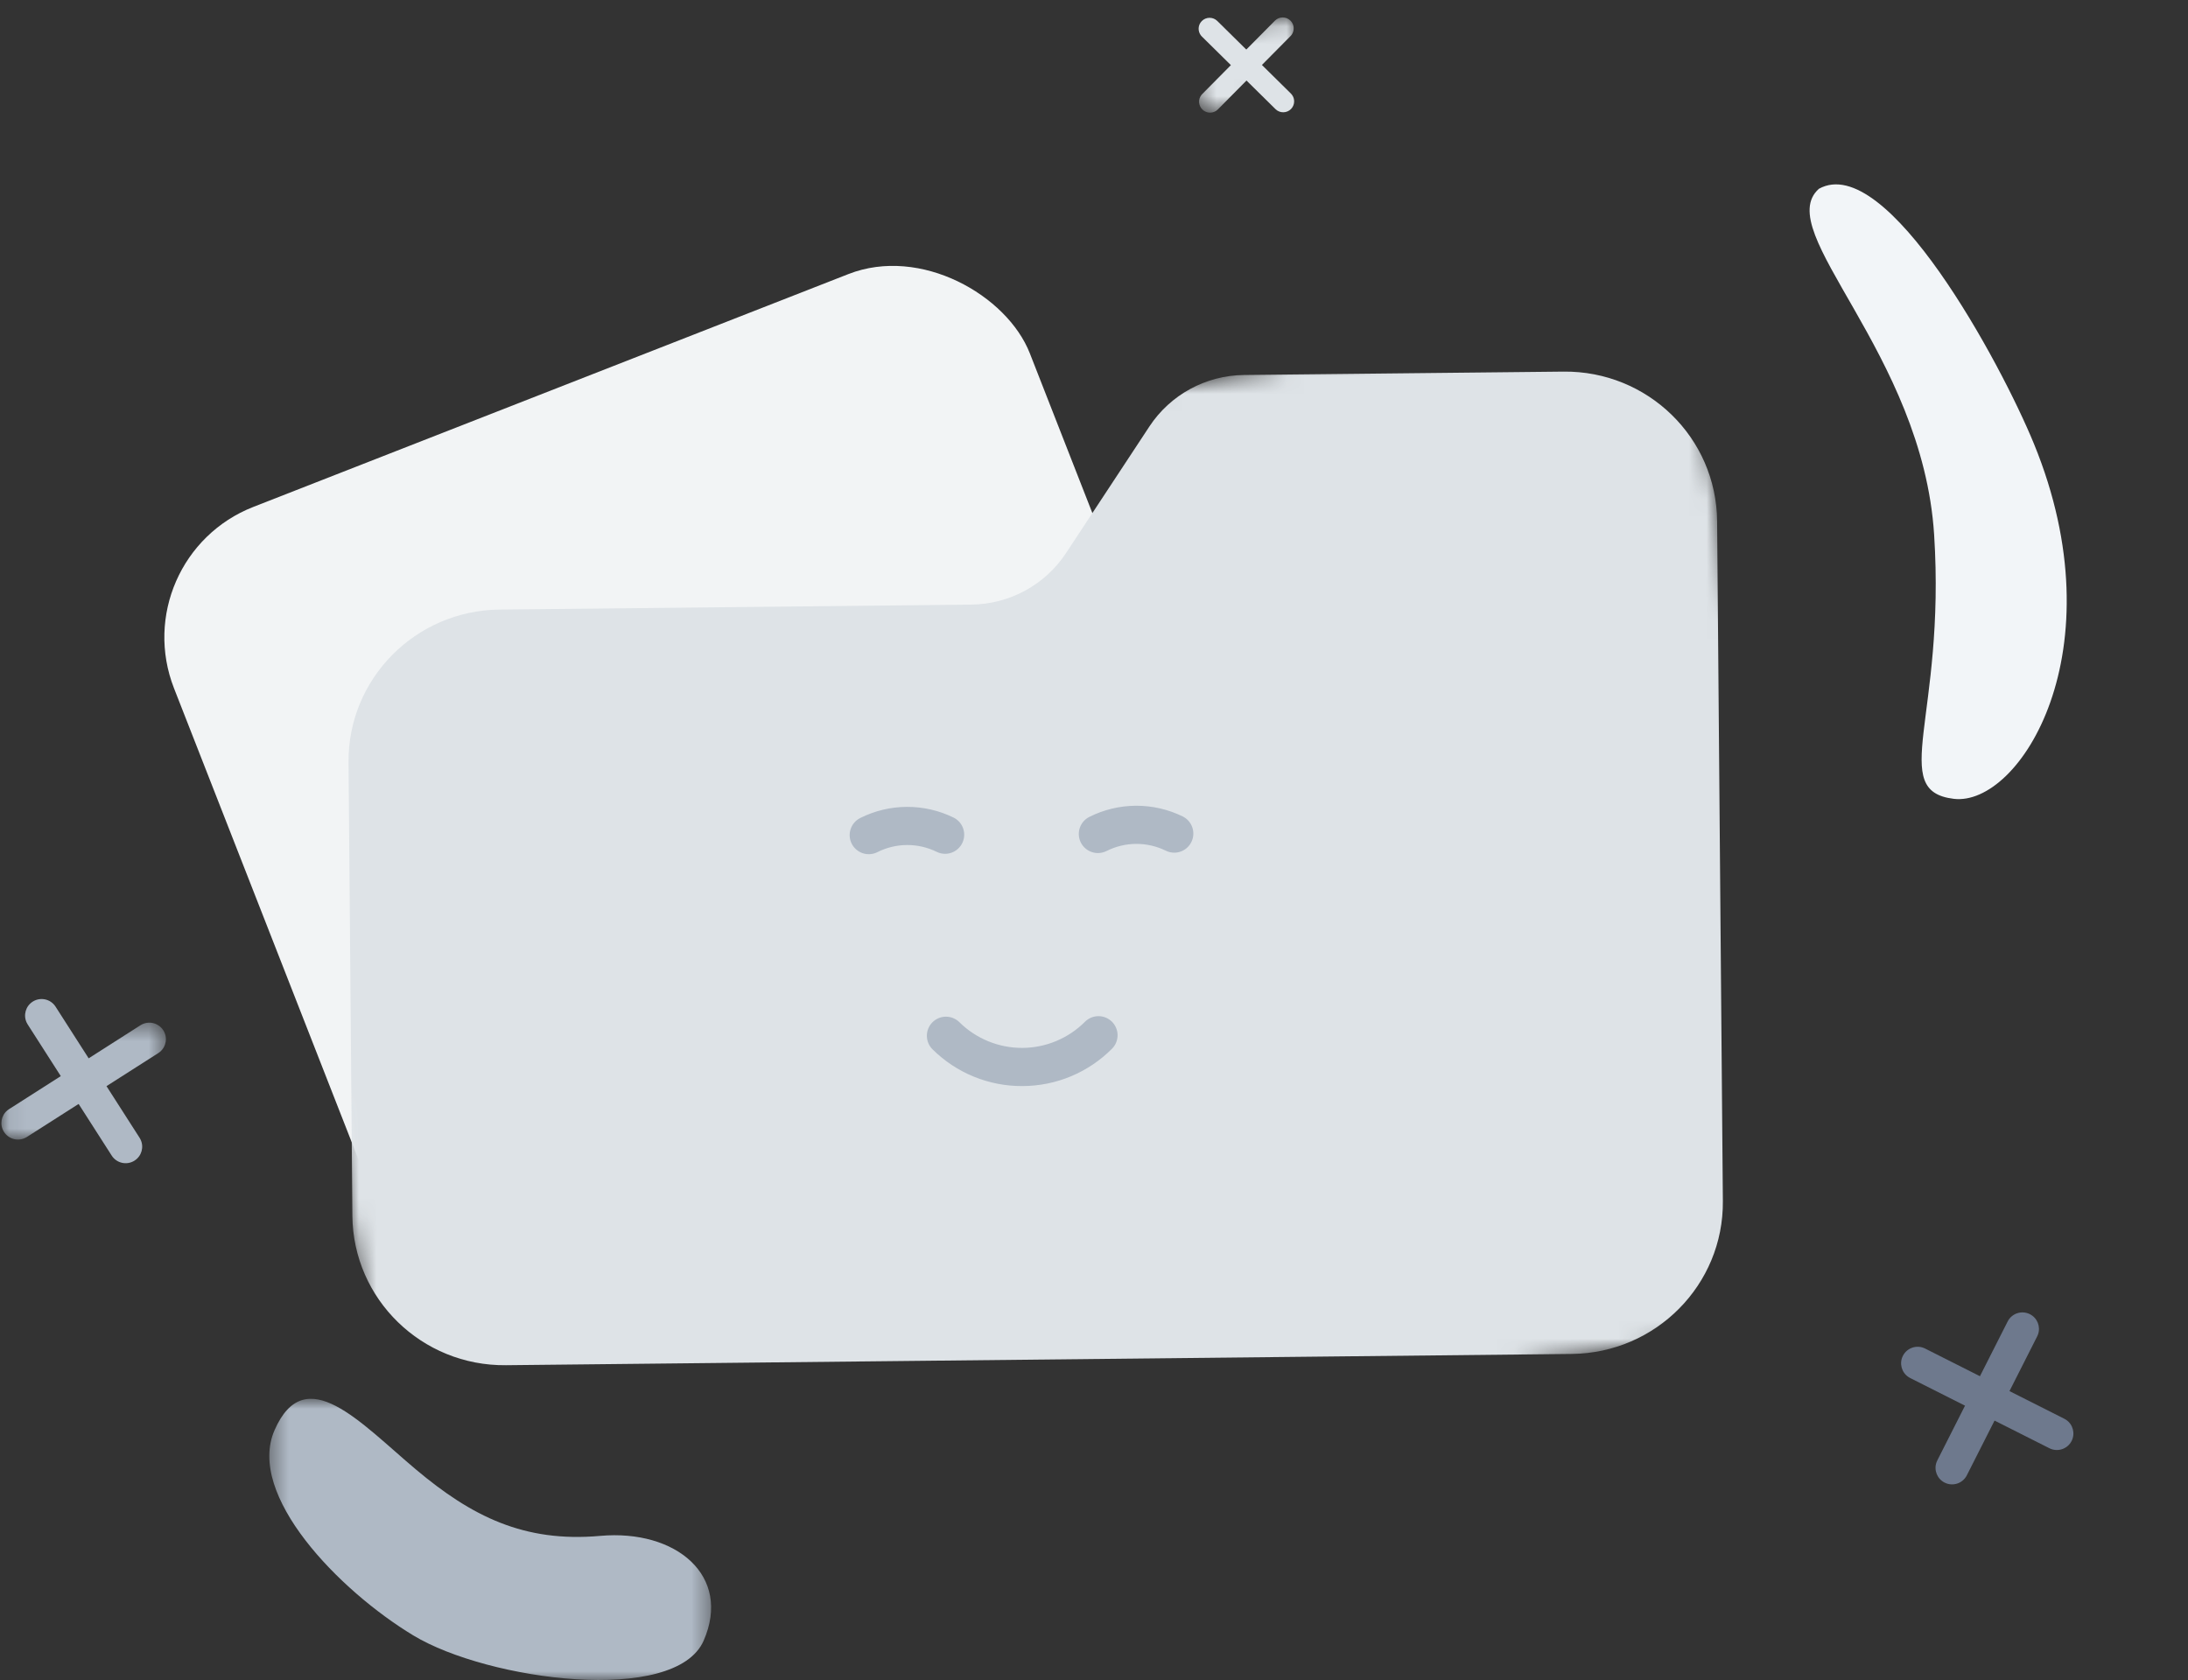<svg width="125" height="96" viewBox="0 0 125 96" fill="none" xmlns="http://www.w3.org/2000/svg">
<rect x="0" y="0" width="125" height="96" fill="#333333" stroke="none"/>
<g id="Empty-illustration">
<path id="Fill-9" fill-rule="evenodd" clip-rule="evenodd" d="M110.497 30.558C111.161 40.969 107.849 45.19 111.616 45.647C115.383 46.104 121.048 37.199 116.198 25.357C114.323 20.78 107.788 8.646 103.915 10.787C101.178 13.216 109.833 20.147 110.497 30.558Z" fill="#F2F5F8"/>
<rect id="Rectangle 3867" x="7.026" y="31.881" width="52.506" height="48.257" rx="8" transform="rotate(-21.374 7.026 31.881)" fill="#F2F4F5"/>
<g id="Group 34">
<g id="Group-24">
<mask id="mask0_3007_18141" style="mask-type:alpha" maskUnits="userSpaceOnUse" x="14" y="17" width="91" height="71">
<g id="mask-6">
<path id="Vector" d="M14.114 29.901L96.355 17.575L104.989 75.177L22.748 87.504L14.114 29.901Z" fill="white"/>
</g>
</mask>
<g mask="url(#mask0_3007_18141)">
<path id="Fill-22" fill-rule="evenodd" clip-rule="evenodd" d="M28.538 34.833L55.496 34.548C57.678 34.525 59.706 33.421 60.901 31.606L65.665 24.37C66.86 22.555 68.888 21.451 71.07 21.428L89.325 21.235C94.13 21.184 98.058 25.009 98.098 29.779L98.427 68.64C98.468 73.41 94.605 77.317 89.8 77.368L28.904 78.012C24.099 78.063 20.172 74.238 20.131 69.468L19.912 43.56C19.871 38.791 23.733 34.883 28.538 34.833Z" fill="#DEE3E7"/>
</g>
</g>
<g id="Group 5361">
<path id="Vector_2" fill-rule="evenodd" clip-rule="evenodd" d="M54 48.789C53.837 48.79 53.67 48.754 53.513 48.677C52.986 48.417 52.405 48.284 51.817 48.287C51.229 48.29 50.65 48.429 50.125 48.694C49.867 48.824 49.567 48.847 49.292 48.757C49.017 48.666 48.789 48.47 48.658 48.212C48.528 47.954 48.505 47.654 48.596 47.379C48.686 47.104 48.882 46.876 49.14 46.746C49.968 46.33 50.88 46.111 51.806 46.107C52.733 46.102 53.647 46.312 54.479 46.719C54.699 46.829 54.875 47.009 54.98 47.231C55.085 47.453 55.112 47.704 55.056 47.943C55.001 48.182 54.867 48.396 54.675 48.549C54.483 48.703 54.246 48.787 54 48.789ZM67.091 48.725C66.927 48.725 66.76 48.689 66.604 48.612C66.076 48.353 65.496 48.219 64.908 48.222C64.32 48.225 63.741 48.364 63.216 48.629C62.957 48.76 62.658 48.782 62.383 48.692C62.108 48.602 61.88 48.406 61.749 48.148C61.619 47.889 61.596 47.59 61.686 47.315C61.777 47.04 61.972 46.812 62.231 46.681C63.058 46.266 63.971 46.047 64.897 46.042C65.823 46.038 66.738 46.247 67.57 46.655C67.789 46.764 67.966 46.945 68.071 47.167C68.175 47.389 68.202 47.639 68.147 47.879C68.092 48.118 67.957 48.331 67.766 48.485C67.574 48.638 67.337 48.723 67.091 48.725Z" fill="#AFB9C5"/>
<path id="Vector_3" fill-rule="evenodd" clip-rule="evenodd" d="M58.42 62.061C57.467 62.068 56.521 61.885 55.638 61.525C54.755 61.165 53.952 60.633 53.275 59.962C53.069 59.758 52.953 59.481 52.952 59.192C52.95 58.903 53.064 58.625 53.267 58.419C53.471 58.214 53.748 58.097 54.037 58.096C54.326 58.094 54.604 58.208 54.81 58.411C55.768 59.358 57.062 59.886 58.41 59.88C59.756 59.873 61.046 59.332 61.995 58.376C62.199 58.176 62.474 58.065 62.76 58.066C63.046 58.067 63.321 58.181 63.524 58.382C63.727 58.583 63.843 58.856 63.847 59.142C63.851 59.428 63.742 59.704 63.545 59.911C62.874 60.589 62.076 61.129 61.197 61.498C60.318 61.867 59.374 62.058 58.42 62.061Z" fill="#AFB9C5"/>
</g>
</g>
<g id="Group-3">
<g id="Group-7">
<mask id="mask1_3007_18141" style="mask-type:alpha" maskUnits="userSpaceOnUse" x="67" y="0" width="8" height="7">
<g id="mask-2">
<path id="Vector_4" d="M67.678 2.241L73.755 0.874L74.735 5.193L68.658 6.56L67.678 2.241Z" fill="white"/>
</g>
</mask>
<g mask="url(#mask1_3007_18141)">
<path id="Fill-5" fill-rule="evenodd" clip-rule="evenodd" d="M72.836 1.181C73.079 0.936 73.476 0.934 73.722 1.177C73.95 1.401 73.969 1.756 73.78 2.002L73.728 2.061L69.577 6.253C69.333 6.498 68.937 6.5 68.69 6.257C68.463 6.033 68.443 5.678 68.633 5.432L68.685 5.373L72.836 1.181Z" fill="#DEE3E7"/>
</g>
</g>
<path id="Fill-8" fill-rule="evenodd" clip-rule="evenodd" d="M69.544 1.198C69.298 0.955 68.902 0.957 68.658 1.203C68.434 1.429 68.419 1.784 68.611 2.029L68.664 2.088L72.868 6.235C73.114 6.478 73.511 6.476 73.754 6.231C73.978 6.004 73.994 5.649 73.801 5.405L73.749 5.346L69.544 1.198Z" fill="#DEE3E7"/>
</g>
<g id="Group-3_2">
<g id="Group-7_2">
<mask id="mask2_3007_18141" style="mask-type:alpha" maskUnits="userSpaceOnUse" x="0" y="58" width="10" height="8">
<g id="mask-2_2">
<path id="Vector_5" d="M0.08 58.438H9.478V65.118H0.08V58.438Z" fill="white"/>
</g>
</mask>
<g mask="url(#mask2_3007_18141)">
<path id="Fill-5_2" fill-rule="evenodd" clip-rule="evenodd" d="M8.023 58.587C8.463 58.306 9.048 58.435 9.329 58.874C9.589 59.279 9.499 59.807 9.138 60.107L9.042 60.177L1.535 64.97C1.095 65.25 0.511 65.122 0.229 64.683C-0.031 64.278 0.059 63.749 0.42 63.449L0.516 63.38L8.023 58.587Z" fill="#AFB9C5"/>
</g>
</g>
<path id="Fill-8_2" fill-rule="evenodd" clip-rule="evenodd" d="M3.174 57.523C2.893 57.084 2.309 56.956 1.869 57.236C1.463 57.495 1.322 58.012 1.524 58.436L1.582 58.54L6.382 66.034C6.663 66.473 7.248 66.601 7.687 66.32C8.093 66.061 8.234 65.544 8.032 65.121L7.975 65.017L3.174 57.523Z" fill="#AFB9C5"/>
</g>
<g id="Group-28">
<mask id="mask3_3007_18141" style="mask-type:alpha" maskUnits="userSpaceOnUse" x="15" y="79" width="26" height="17">
<g id="mask-4">
<path id="Vector_6" d="M15.386 79.931H40.627V96H15.386V79.931Z" fill="white"/>
</g>
</mask>
<g mask="url(#mask3_3007_18141)">
<path id="Fill-26" fill-rule="evenodd" clip-rule="evenodd" d="M15.684 81.727C17.434 77.722 20.575 81.29 23.758 83.967C26.94 86.644 29.937 88.153 34.285 87.765C38.632 87.377 41.815 90.053 40.2 93.751C38.584 97.449 27.886 96.035 23.616 93.455C19.347 90.876 14.068 85.424 15.684 81.727Z" fill="#AFB9C5"/>
</g>
</g>
<path id="Fill-1" fill-rule="evenodd" clip-rule="evenodd" d="M114.697 75.513C114.932 75.047 115.501 74.861 115.967 75.096C116.397 75.313 116.589 75.813 116.431 76.255L116.384 76.364L112.365 84.303C112.13 84.769 111.561 84.955 111.095 84.72C110.665 84.503 110.473 84.003 110.631 83.561L110.678 83.452L114.697 75.513Z" fill="#6E798D"/>
<path id="Fill-3" fill-rule="evenodd" clip-rule="evenodd" d="M109.981 77.06C109.515 76.825 108.947 77.012 108.711 77.477C108.494 77.906 108.636 78.422 109.026 78.684L109.128 78.744L117.081 82.756C117.547 82.991 118.116 82.805 118.351 82.34C118.568 81.91 118.426 81.394 118.037 81.132L117.934 81.072L109.981 77.06Z" fill="#6E798D"/>
</g>
</svg>
